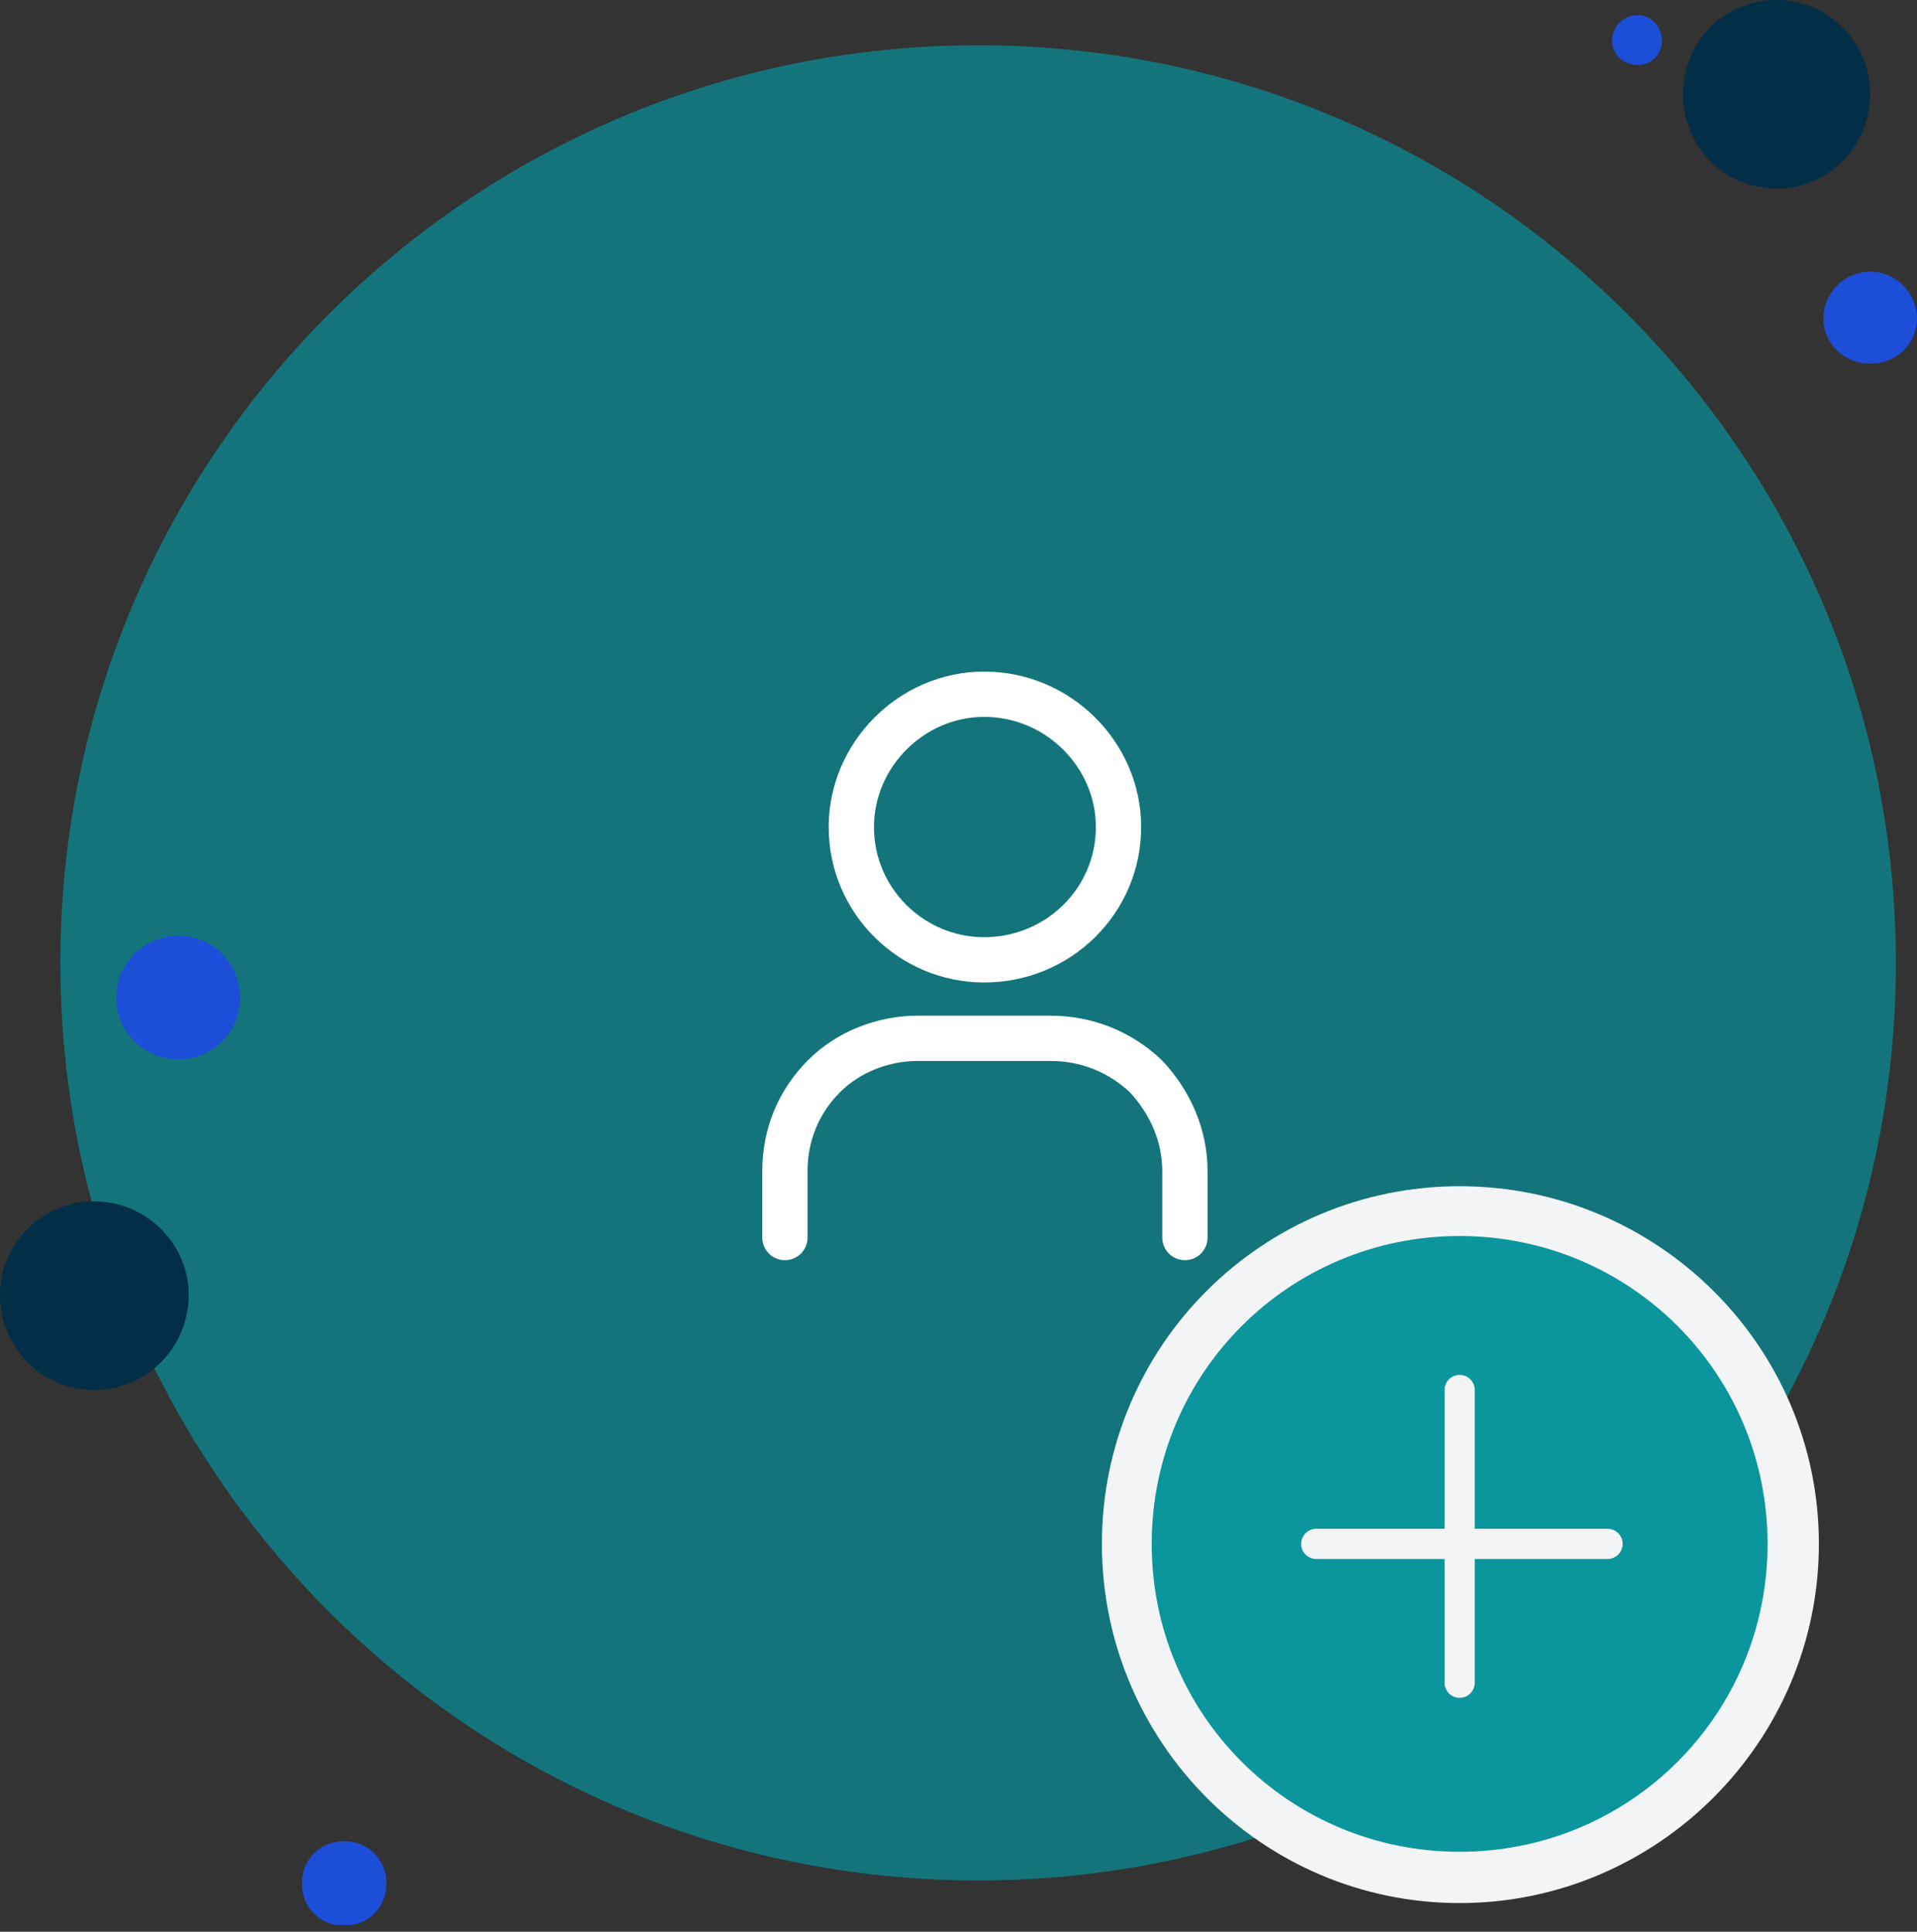 <svg version="1.2" xmlns="http://www.w3.org/2000/svg" viewBox="0 0 127 128" width="127" height="128">
	<rect x="0" y="0" width="127" height="128" fill="#333333" stroke="none"/>
	<title>3_step_center_aligned_how_it_worksSvg1-svg</title>
	<defs>
		<clipPath clipPathUnits="userSpaceOnUse" id="cp1">
			<path d="m0 0h127v127.55h-127z"/>
		</clipPath>
	</defs>
	<style>
		.s0 { fill: #13757b } 
		.s1 { fill: none;stroke: #ffffff;stroke-linecap: round;stroke-linejoin: round;stroke-width: 3 } 
		.s2 { fill: #032e47 } 
		.s3 { fill: #1d4ed8 } 
		.s4 { fill: #f3f4f6 } 
		.s5 { fill: #0b959d } 
		.s6 { fill: none;stroke: #f3f4f6;stroke-linecap: round;stroke-miterlimit:10;stroke-width: 2 } 
	</style>
	<g id="Clip-Path" clip-path="url(#cp1)">
		<g id="Layer">
			<path id="Layer" class="s0" d="m64.8 124.6c33.6 0 60.8-27.2 60.8-60.8 0-33.6-27.2-60.8-60.8-60.8-33.6 0-60.8 27.2-60.8 60.8 0 33.6 27.2 60.8 60.8 60.8z"/>
			<path id="Layer" fill-rule="evenodd" class="s1" d="m65.2 63.6c4.9 0 8.9-3.9 8.9-8.8 0-4.8-4-8.8-8.9-8.8-4.8 0-8.8 4-8.8 8.8 0 4.9 4 8.8 8.8 8.8z"/>
			<path id="Layer" fill-rule="evenodd" class="s1" d="m52 82v-4.4c0-2.4 0.9-4.6 2.6-6.3 1.6-1.6 3.9-2.5 6.2-2.5h8.8c2.4 0 4.6 0.9 6.3 2.5 1.6 1.7 2.6 3.9 2.6 6.3v4.4"/>
			<path id="Layer" class="s2" d="m117.7 12.5c3.4 0 6.2-2.8 6.2-6.3 0-3.4-2.8-6.2-6.2-6.2-3.5 0-6.2 2.8-6.2 6.2 0 3.5 2.7 6.3 6.2 6.3z"/>
			<path id="Layer" class="s2" d="m6.2 92.1c3.5 0 6.3-2.8 6.3-6.3 0-3.4-2.8-6.2-6.3-6.2-3.4 0-6.2 2.8-6.2 6.2 0 3.5 2.8 6.3 6.2 6.3z"/>
			<path id="Layer" class="s3" d="m11.8 70.2c2.3 0 4.1-1.8 4.1-4.1 0-2.3-1.8-4.1-4.1-4.1-2.2 0-4.1 1.8-4.1 4.1 0 2.3 1.9 4.1 4.1 4.1z"/>
			<path id="Layer" class="s3" d="m22.8 127.6c1.6 0 2.8-1.2 2.8-2.8 0-1.6-1.2-2.8-2.8-2.8-1.6 0-2.8 1.2-2.8 2.8 0 1.6 1.2 2.8 2.8 2.8z"/>
			<path id="Layer" class="s3" d="m123.9 24.1c1.7 0 3.1-1.3 3.1-3 0-1.7-1.4-3.1-3.1-3.1-1.7 0-3.1 1.4-3.1 3.1 0 1.7 1.4 3 3.1 3z"/>
			<path id="Layer" class="s3" d="m108.5 4.3c0.9 0 1.6-0.7 1.6-1.6 0-0.9-0.7-1.7-1.6-1.7-1 0-1.7 0.8-1.7 1.7 0 0.9 0.7 1.6 1.7 1.6z"/>
			<path id="Layer" class="s4" d="m96.7 126.1c13.1 0 23.8-10.7 23.8-23.8 0-13.1-10.7-23.7-23.8-23.7-13.1 0-23.7 10.6-23.7 23.7 0 13.1 10.6 23.8 23.7 23.8z"/>
			<path id="Layer" class="s5" d="m96.7 122.7c11.3 0 20.4-9.1 20.4-20.4 0-11.3-9.1-20.4-20.4-20.4-11.3 0-20.4 9.1-20.4 20.4 0 11.3 9.1 20.4 20.4 20.4z"/>
			<path id="Layer" fill-rule="evenodd" class="s6" d="m96.7 92.1v19.4"/>
			<path id="Layer" fill-rule="evenodd" class="s6" d="m106.5 102.3h-19.3"/>
		</g>
	</g>
</svg>